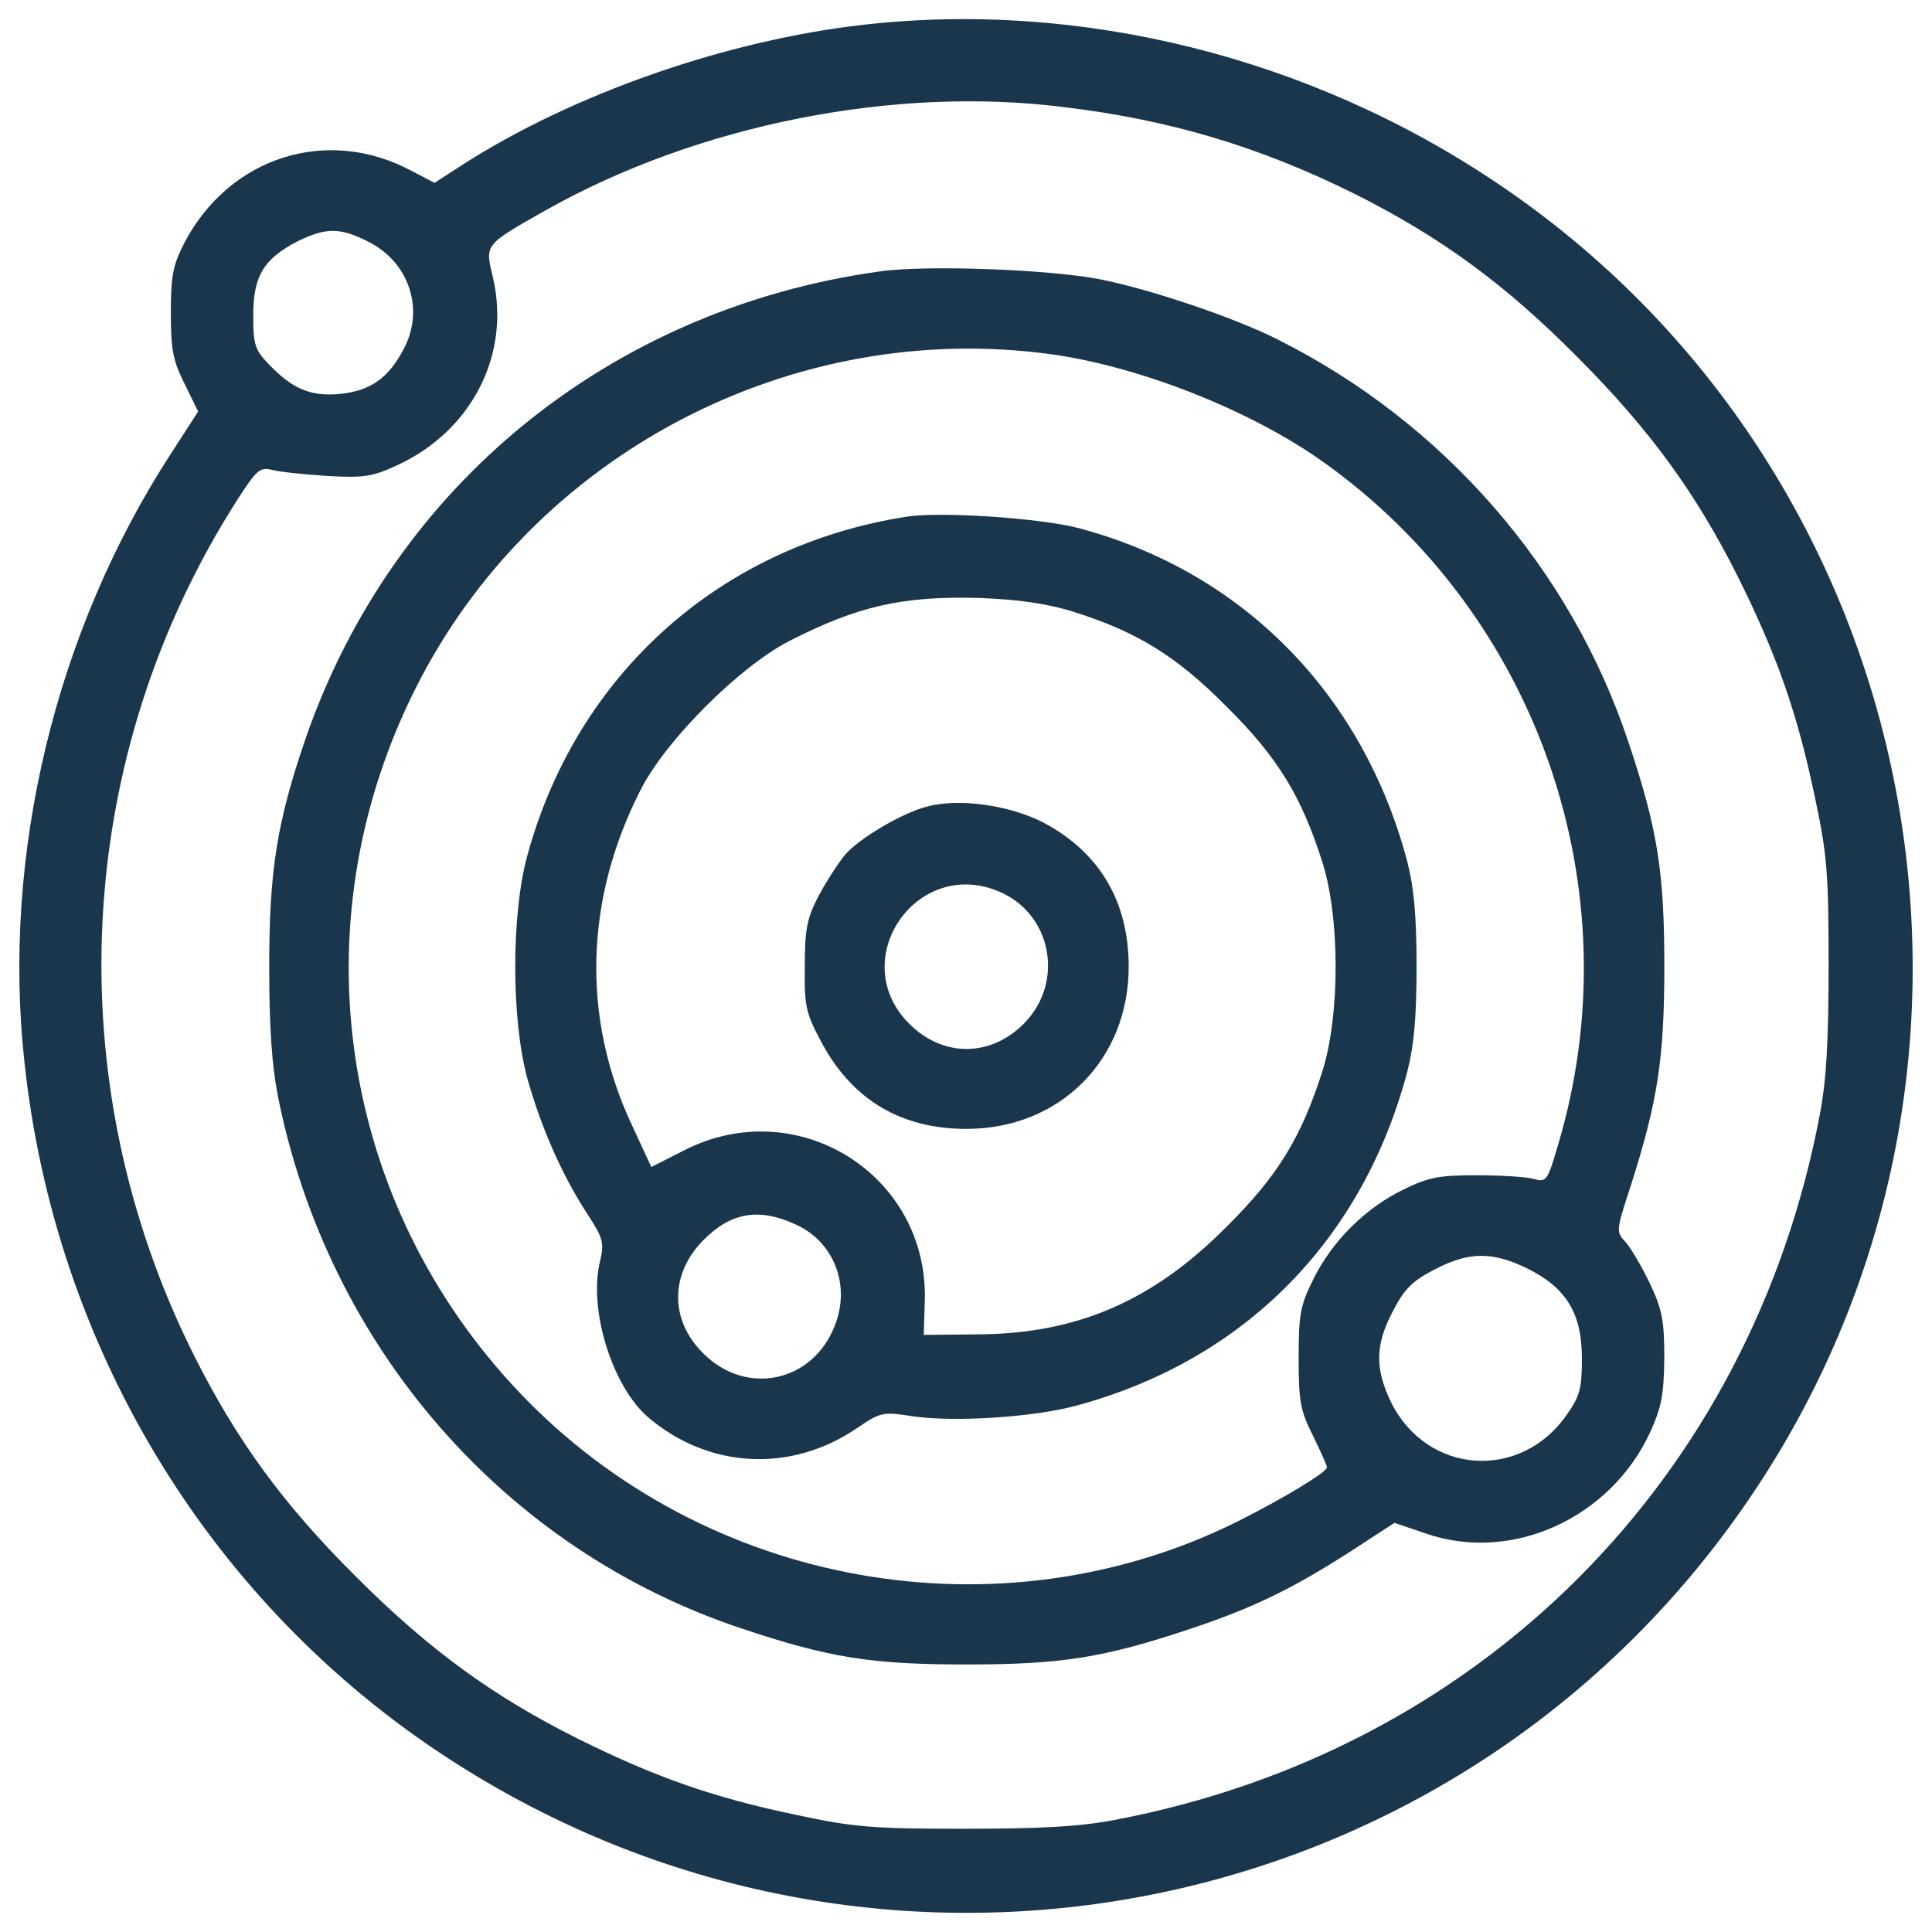 <?xml version="1.0" encoding="utf-8"?>
<!-- Svg Vector Icons : http://www.onlinewebfonts.com/icon -->
<!DOCTYPE svg PUBLIC "-//W3C//DTD SVG 1.1//EN" "http://www.w3.org/Graphics/SVG/1.1/DTD/svg11.dtd">
<svg fill="#19364d" version="1.1" xmlns="http://www.w3.org/2000/svg" xmlns:xlink="http://www.w3.org/1999/xlink" x="0px" y="0px" viewBox="0 0 1000 1000" enable-background="new 0 0 1000 1000" xml:space="preserve">
<g><g transform="translate(0,511) scale(0.1,-0.1)"><path d="M4469.5,4981.8c-709-80-1503.4-357.2-2076.5-725l-143.9-93.3l-117.3,61.3c-437.1,234.6-940.9,74.6-1175.5-367.8c-61.3-119.9-72-170.6-72-365.2c0-191.9,10.7-247.9,72-370.5l69.3-141.3l-141.3-218.6c-597.1-919.6-877-2076.5-757-3156c157.3-1452.7,935.6-2750.9,2127.1-3553.2c2284.4-1538,5363.1-911.6,6858.5,1388.7c1450,2228.4,839.6,5240.5-1362.1,6719.9C6783.2,4813.8,5594.3,5109.7,4469.5,4981.8z M5509,4555.3c554.4-66.6,1018.3-207.9,1506-450.5c439.8-221.2,770.4-461.1,1146.2-839.6c378.5-378.5,618.4-709,837-1146.2c197.2-397.2,303.9-695.7,394.5-1130.2c64-298.5,72-394.5,72-869c0-397.2-10.7-597.1-45.3-778.3c-357.2-1889.9-1762-3294.6-3651.8-3651.8c-181.3-34.6-381.2-45.3-778.3-45.3c-474.5,0-570.4,8-869,72c-434.5,90.6-733,197.3-1130.2,394.5c-437.1,218.6-767.7,458.5-1146.2,837c-378.5,375.9-618.4,706.4-839.6,1146.2C292.5-485.3,377.8,1196.7,1230.8,2526.8c96,149.3,114.6,165.3,173.3,151.9c37.3-10.7,165.3-24,285.2-32c191.9-10.7,234.6-5.3,362.5,53.3c391.8,178.6,594.4,578.4,498.5,978.3c-40,167.9-45.3,162.6,279.9,346.5C3613.8,4464.6,4629.4,4667.2,5509,4555.3z M1899.9,3862.2c215.9-104,298.5-349.2,191.9-554.4c-80-154.6-173.3-221.3-335.8-237.2c-149.3-13.3-242.6,26.7-365.2,154.6c-72,74.6-80,101.3-80,253.2c0,202.6,53.3,290.5,226.6,381.2C1684,3931.5,1755.9,3934.2,1899.9,3862.2z"/><path d="M4552.1,3705C3158,3510.4,2035.8,2596.1,1582.7,1290c-149.3-434.5-189.3-685-189.3-1183.5c0-309.2,13.3-509.1,45.3-671.7c258.6-1295.4,1172.8-2345.7,2399-2753.5c453.1-151.9,671.7-186.6,1164.8-186.6s711.7,34.6,1164.9,186.6c319.9,106.6,527.8,207.9,829,402.5l221.2,143.9l165.3-56c442.5-151.9,951.6,80,1156.9,522.4c61.3,133.3,72,197.3,74.6,386.5c0,194.6-10.7,250.6-74.6,386.5c-42.7,88-98.6,183.9-125.3,213.2c-50.7,53.3-50.7,58.7,26.7,293.2c138.6,437.2,173.3,653.1,173.3,1132.9c0,493.1-34.6,711.7-186.6,1164.9c-298.6,895.6-954.3,1650-1815.2,2081.8c-226.6,114.6-663.7,261.2-922.3,311.9C5429.1,3715.6,4792,3739.6,4552.1,3705z M5445.1,3275.8c455.8-64,1023.6-287.9,1396.7-551.8C7961.3,1932.4,8457.1,503.6,8065.3-813.2c-56-191.9-61.3-197.2-128-178.6c-37.3,10.7-170.6,18.7-295.9,18.7c-194.6,0-247.9-10.6-378.5-74.6c-197.2-95.9-370.5-269.2-466.5-466.5c-66.6-133.3-74.6-181.3-74.6-405.2c0-221.2,8-271.9,74.6-402.5c40-82.6,72-154.6,72-162.6c0-26.7-242.6-170.6-466.5-282.5c-1231.5-610.4-2750.8-338.5-3707.8,663.7C1753.3-1117,1537.4,325,2150.4,1545.9C2758.2,2758.7,4099,3462.4,5445.1,3275.8z M7905.4-1455.5c202.6-101.3,282.5-231.9,282.5-466.5c0-157.3-10.7-194.6-80-293.2c-239.9-341.2-719.7-306.5-906.3,64c-85.3,175.9-85.3,298.5,8,474.5c58.7,114.6,101.3,157.3,215.9,215.9C7604.1-1367.6,7724.1-1367.6,7905.4-1455.5z"/><path d="M4696,2436.2c-967.6-149.3-1711.3-815.7-1967.2-1756.6c-82.6-303.9-82.6-842.3,0-1148.8c69.3-247.9,175.9-495.8,309.2-701c85.3-130.6,90.6-151.9,66.6-253.2c-58.6-250.6,66.6-647.7,253.2-805c311.9-263.9,735.7-285.2,1074.2-56c125.3,85.3,135.9,88,290.5,64c221.2-32,629.1-5.3,853,56c863.7,234.6,1476.7,853,1708.6,1727.3c34.7,135.9,48,279.9,48,543.8c0,263.9-13.3,407.8-48,543.8C7055,1516.5,6434,2148.3,5589,2374.9C5391.8,2428.2,4874.6,2462.8,4696,2436.2z M5549,1945.7c333.2-104,538.4-229.2,799.7-493.1c266.6-263.9,389.2-466.5,498.5-813c88-287.9,88-778.3,0-1066.2c-109.3-346.5-231.9-549.1-498.5-813c-383.8-386.5-775.7-554.4-1290.1-557.1l-277.2-2.7l5.3,173.3c21.3,655.7-661.1,1082.2-1247.5,781l-167.9-85.3L3270-711.9c-261.2,557.1-242.6,1172.8,48,1737.9c133.3,258.6,509.1,631.7,765,765c359.8,183.9,589.1,234.6,986.3,223.9C5274.5,2007,5418.4,1985.7,5549,1945.7z M4115-1226.3c199.9-88,287.9-311.9,207.9-519.8c-112-298.6-458.5-373.2-682.4-149.3c-175.9,173.3-173.3,413.2,2.7,589.1C3784.4-1165,3928.4-1141,4115-1226.3z"/><path d="M4800,935.5c-130.6-32-357.2-167.9-426.5-250.6c-37.3-45.3-98.6-141.3-138.6-215.9c-58.7-114.6-69.3-170.6-69.3-362.5c-2.7-207.9,5.3-239.9,87.9-394.5c159.9-295.9,410.5-445.1,749-445.1c482.5,0,839.6,357.2,839.6,839.6c0,335.9-149.3,589.1-437.1,743.7C5231.8,940.8,4967.9,980.8,4800,935.5z M5170.5,495.6c274.6-114.6,341.2-471.8,128-685c-173.3-173.3-418.5-173.3-591.8,0C4376.2,138.5,4741.4,676.9,5170.5,495.6z"/></g></g>
</svg>
